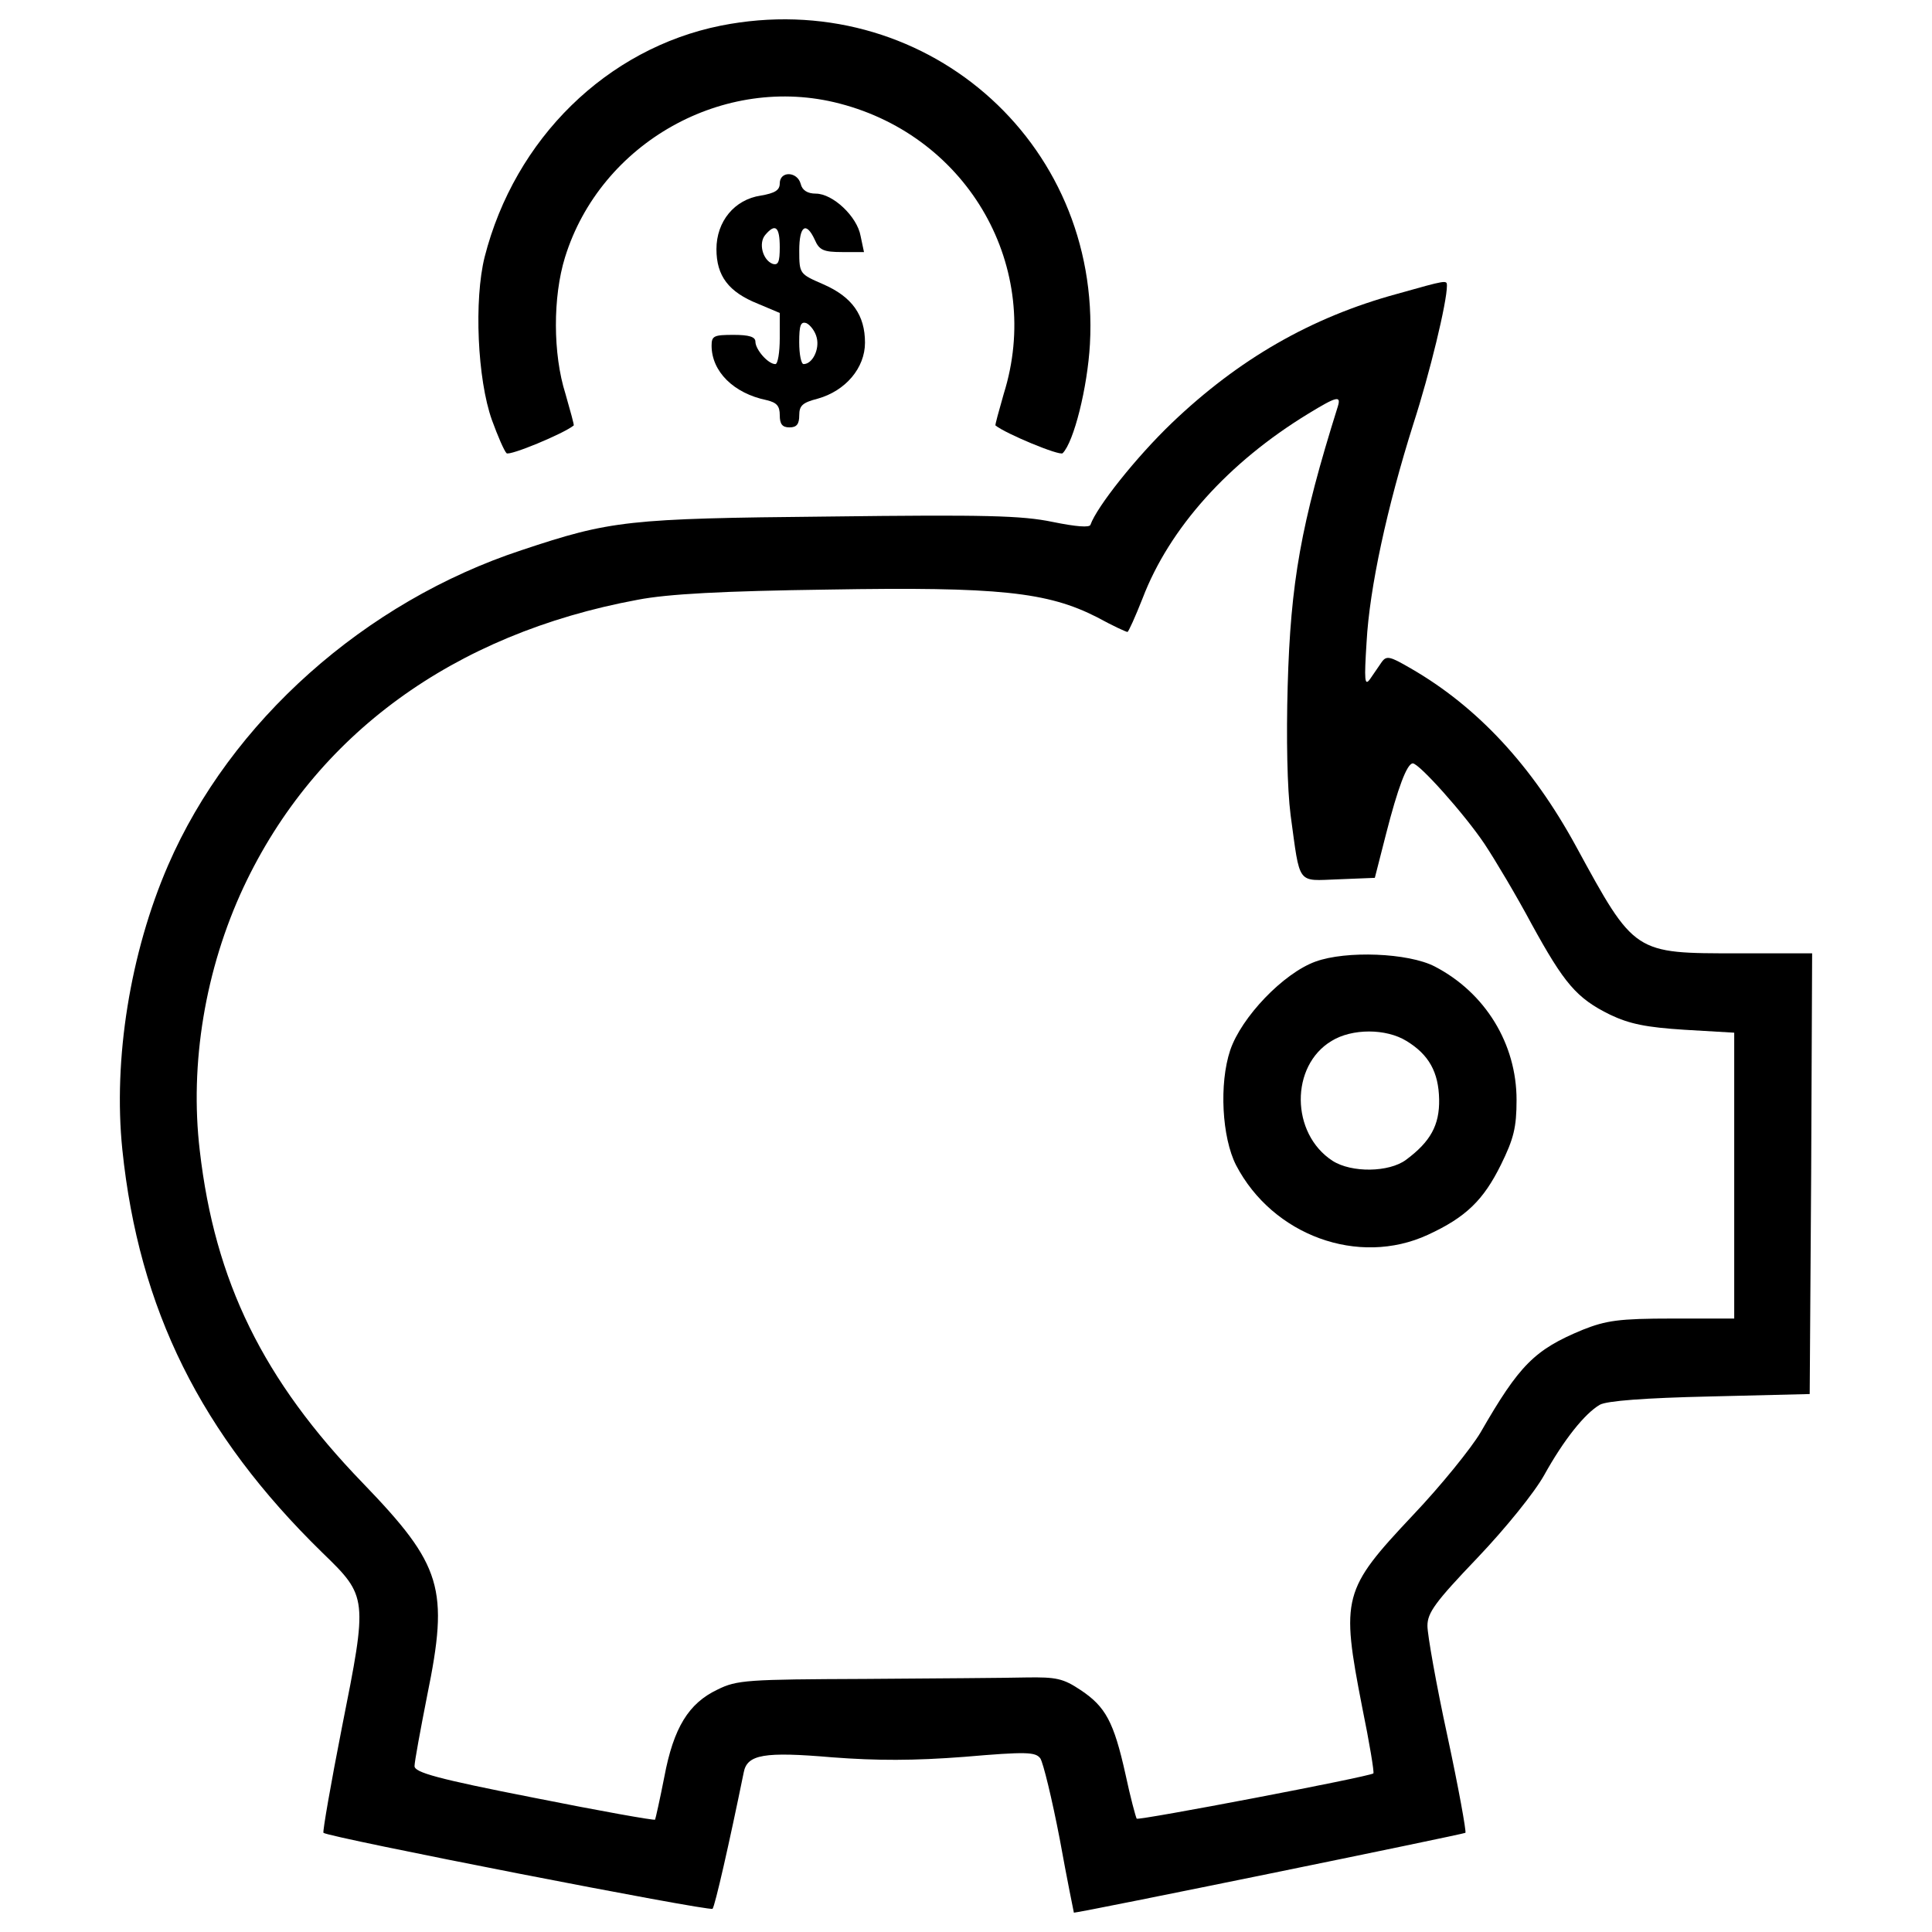 <?xml version="1.0" encoding="utf-8"?>
<!-- Svg Vector Icons : http://www.onlinewebfonts.com/icon -->
<!DOCTYPE svg PUBLIC "-//W3C//DTD SVG 1.1//EN" "http://www.w3.org/Graphics/SVG/1.1/DTD/svg11.dtd">
<svg version="1.1" xmlns="http://www.w3.org/2000/svg" xmlns:xlink="http://www.w3.org/1999/xlink" x="0px" y="0px" viewBox="0 0 1000 1000" enable-background="new 0 0 1000 1000" xml:space="preserve">
<g><g transform="translate(0,511) scale(0.1,-0.1)"><path d="M3731,4977.3c-589.8-118.5-1066.2-584.8-1222.5-1197.3c-55.4-221.8-37.8-632.7,37.8-844.4c30.3-83.2,63-158.8,75.6-171.4c15.1-15.1,294.9,100.8,347.8,143.7c2.5,2.5-17.6,75.6-42.9,163.8c-65.5,206.7-65.5,501.6-2.5,705.8c184,594.9,824.2,952.8,1421.6,796.5c670.5-173.9,1053.6-852,849.5-1502.3c-25.2-88.2-45.4-161.3-42.9-163.8c52.9-42.8,332.7-158.8,347.8-143.7c58,58,128.6,340.3,141.2,564.6C5699.6,4384.9,4772,5184,3731,4977.3z"/><path d="M4036,4160.6c0-35.3-25.2-50.4-98.3-63c-136.1-20.2-229.4-133.6-229.4-277.3c0-138.6,63-221.8,214.3-282.3l113.4-47.9V3359c0-73.1-10.1-133.6-22.7-133.6c-37.8,0-103.3,75.6-103.3,116c0,25.2-32.8,35.3-113.4,35.3c-100.8,0-113.4-5-113.4-55.5c0-133.6,113.4-247,284.8-282.3c52.9-12.6,68.1-30.3,68.1-78.1c0-45.4,12.6-63,50.4-63c37.8,0,50.4,17.6,50.4,63c0,50.4,17.7,65.5,95.8,85.7c143.7,40.3,244.5,158.8,244.5,289.9c0,141.2-65.5,236.9-216.8,302.5c-121,52.9-123.5,52.9-123.5,173.9c0,128.6,35.3,153.8,80.7,55.5c22.7-52.9,45.4-63,141.1-63H4472l-17.6,83.2c-17.7,100.8-143.7,219.3-231.9,219.3c-42.8,0-70.6,17.6-78.1,50.4C4126.7,4223.6,4036,4226.1,4036,4160.6z M4036,3830.4c0-75.6-7.6-95.8-37.8-85.7c-50.4,20.2-73.1,105.9-37.8,148.7C4013.3,3956.4,4036,3936.3,4036,3830.4z M4227.5,3361.6c15.1-60.5-22.7-136.1-68.1-136.1c-12.6,0-22.7,50.4-22.7,113.4c0,88.2,7.6,108.4,37.8,98.3C4194.8,3427.1,4220,3394.4,4227.5,3361.6z"/><path d="M7229.6,3588.4c-443.6-121-819.2-337.8-1164.5-668c-184-176.4-388.2-433.5-420.9-526.8c-5-15.1-73.1-10.1-196.6,15.1c-158.8,32.8-345.3,37.8-1159.5,27.7c-1041-10.1-1126.7-20.2-1588-173.9c-811.6-267.2-1507.3-887.2-1829.9-1630.8C673.5,178.1,585.3-373.9,633.2-840.2c85.7-826.8,405.8-1472,1036-2087.1c234.4-226.9,234.4-231.9,100.8-902.4c-58-294.9-100.8-541.9-95.8-546.9c22.7-22.7,1998.8-408.3,2014-393.2c12.6,15.1,85.7,335.2,161.3,705.8c17.6,93.3,105.9,108.4,458.7,78.1c231.9-17.6,420.9-17.6,683.1,2.5c322.7,27.7,368,25.2,393.2-7.6c15.1-22.7,60.5-209.2,100.8-418.4c37.8-209.2,73.1-380.6,73.1-380.6c32.8,0,2016.5,405.8,2026.6,413.4c5,7.6-35.3,231.9-93.3,501.6c-58,267.2-103.3,524.3-103.3,569.6c0,68.1,40.3,123.5,259.6,352.9c146.2,153.8,294.9,337.8,345.3,428.5c100.8,181.5,209.2,317.6,287.4,363c35.3,20.2,231.9,35.3,569.6,42.9l516.7,12.6l7.6,1141.8l5,1139.3h-383.1c-539.4,0-534.4-5-839.3,554.5c-226.9,415.9-509.2,720.9-854.5,920c-108.4,63-126,68.1-151.2,32.8c-15.1-22.7-42.8-63-60.5-88.2c-27.7-37.8-30.3-7.6-17.6,191.6c15.1,279.8,105.9,698.2,242,1129.2c85.7,264.7,173.9,630.1,173.9,715.8C7489.2,3661.5,7489.2,3661.5,7229.6,3588.4z M6924.6,3006.2c-191.6-610-244.5-909.9-259.6-1446.8c-7.6-269.7-2.5-529.3,15.1-668c50.4-368,30.2-340.3,247-332.7l189,7.6l58,226.9c60.5,236.9,108.4,365.5,138.6,365.5c32.8,0,267.2-262.1,370.5-415.9c55.4-83.2,166.3-269.7,244.5-415.9C8096.6,19.3,8159.7-56.3,8333.6-142c100.8-47.9,186.5-65.5,385.6-78.1l257.1-15.1v-741.1v-738.5h-320.1c-277.3,0-342.8-10.1-463.8-58c-249.6-103.3-327.7-181.5-529.3-531.9c-47.9-80.7-204.2-274.7-350.4-428.5c-363-385.6-373-423.5-262.1-993.1c37.8-184,63-337.8,58-342.8c-22.7-17.6-1212.4-244.5-1225-234.4c-5,7.6-32.8,110.9-58,229.4c-60.5,272.2-103.4,350.4-231.9,436.1c-90.7,60.5-126,68-282.3,65.5c-98.3-2.5-473.9-5-834.3-7.6c-607.5-2.5-662.9-5-763.7-55.4c-148.7-70.6-226.9-196.6-274.8-451.2c-22.7-116-45.4-216.8-47.9-221.8c-5-5-287.3,45.4-627.6,113.4c-501.6,98.3-617.5,131.1-617.5,163.8c0,22.7,30.3,186.5,65.5,365.5c113.4,554.5,78.1,673-332.7,1099c-516.7,534.3-766.3,1043.5-844.4,1721.6C981-396.6,1061.7,92.4,1260.8,518.4c370.5,788.9,1086.4,1310.7,2039.2,1487.1c156.3,30.2,438.6,45.4,988.1,52.9c882.2,15.1,1134.3-12.6,1391.4-143.7c78.1-42.9,148.7-75.6,156.3-75.6c5,0,40.4,78.1,78.2,173.9c138.6,363,443.6,703.2,857,955.3C6919.5,3059.1,6942.2,3064.1,6924.6,3006.2z"/><path d="M6808.6,132.7c-166.3-60.5-383.1-287.3-441.1-458.7c-58-173.9-42.8-451.2,30.3-594.8c189-363,632.7-526.8,993.1-360.4c196.6,90.7,287.3,179,378.1,362.9c65.6,133.6,80.7,191.6,80.7,335.2c0,289.9-161.3,554.5-423.5,690.6C7290,178.1,6967.4,190.7,6808.6,132.7z M7280-278.1c115.9-70.6,166.3-161.3,168.9-302.5c2.5-133.6-45.4-219.3-171.4-312.6c-88.2-65.5-282.3-68.1-380.6-5c-216.8,141.2-219.3,491.5-5,620.1C6997.7-212.6,7174.1-212.6,7280-278.1z"/></g></g>
</svg>
